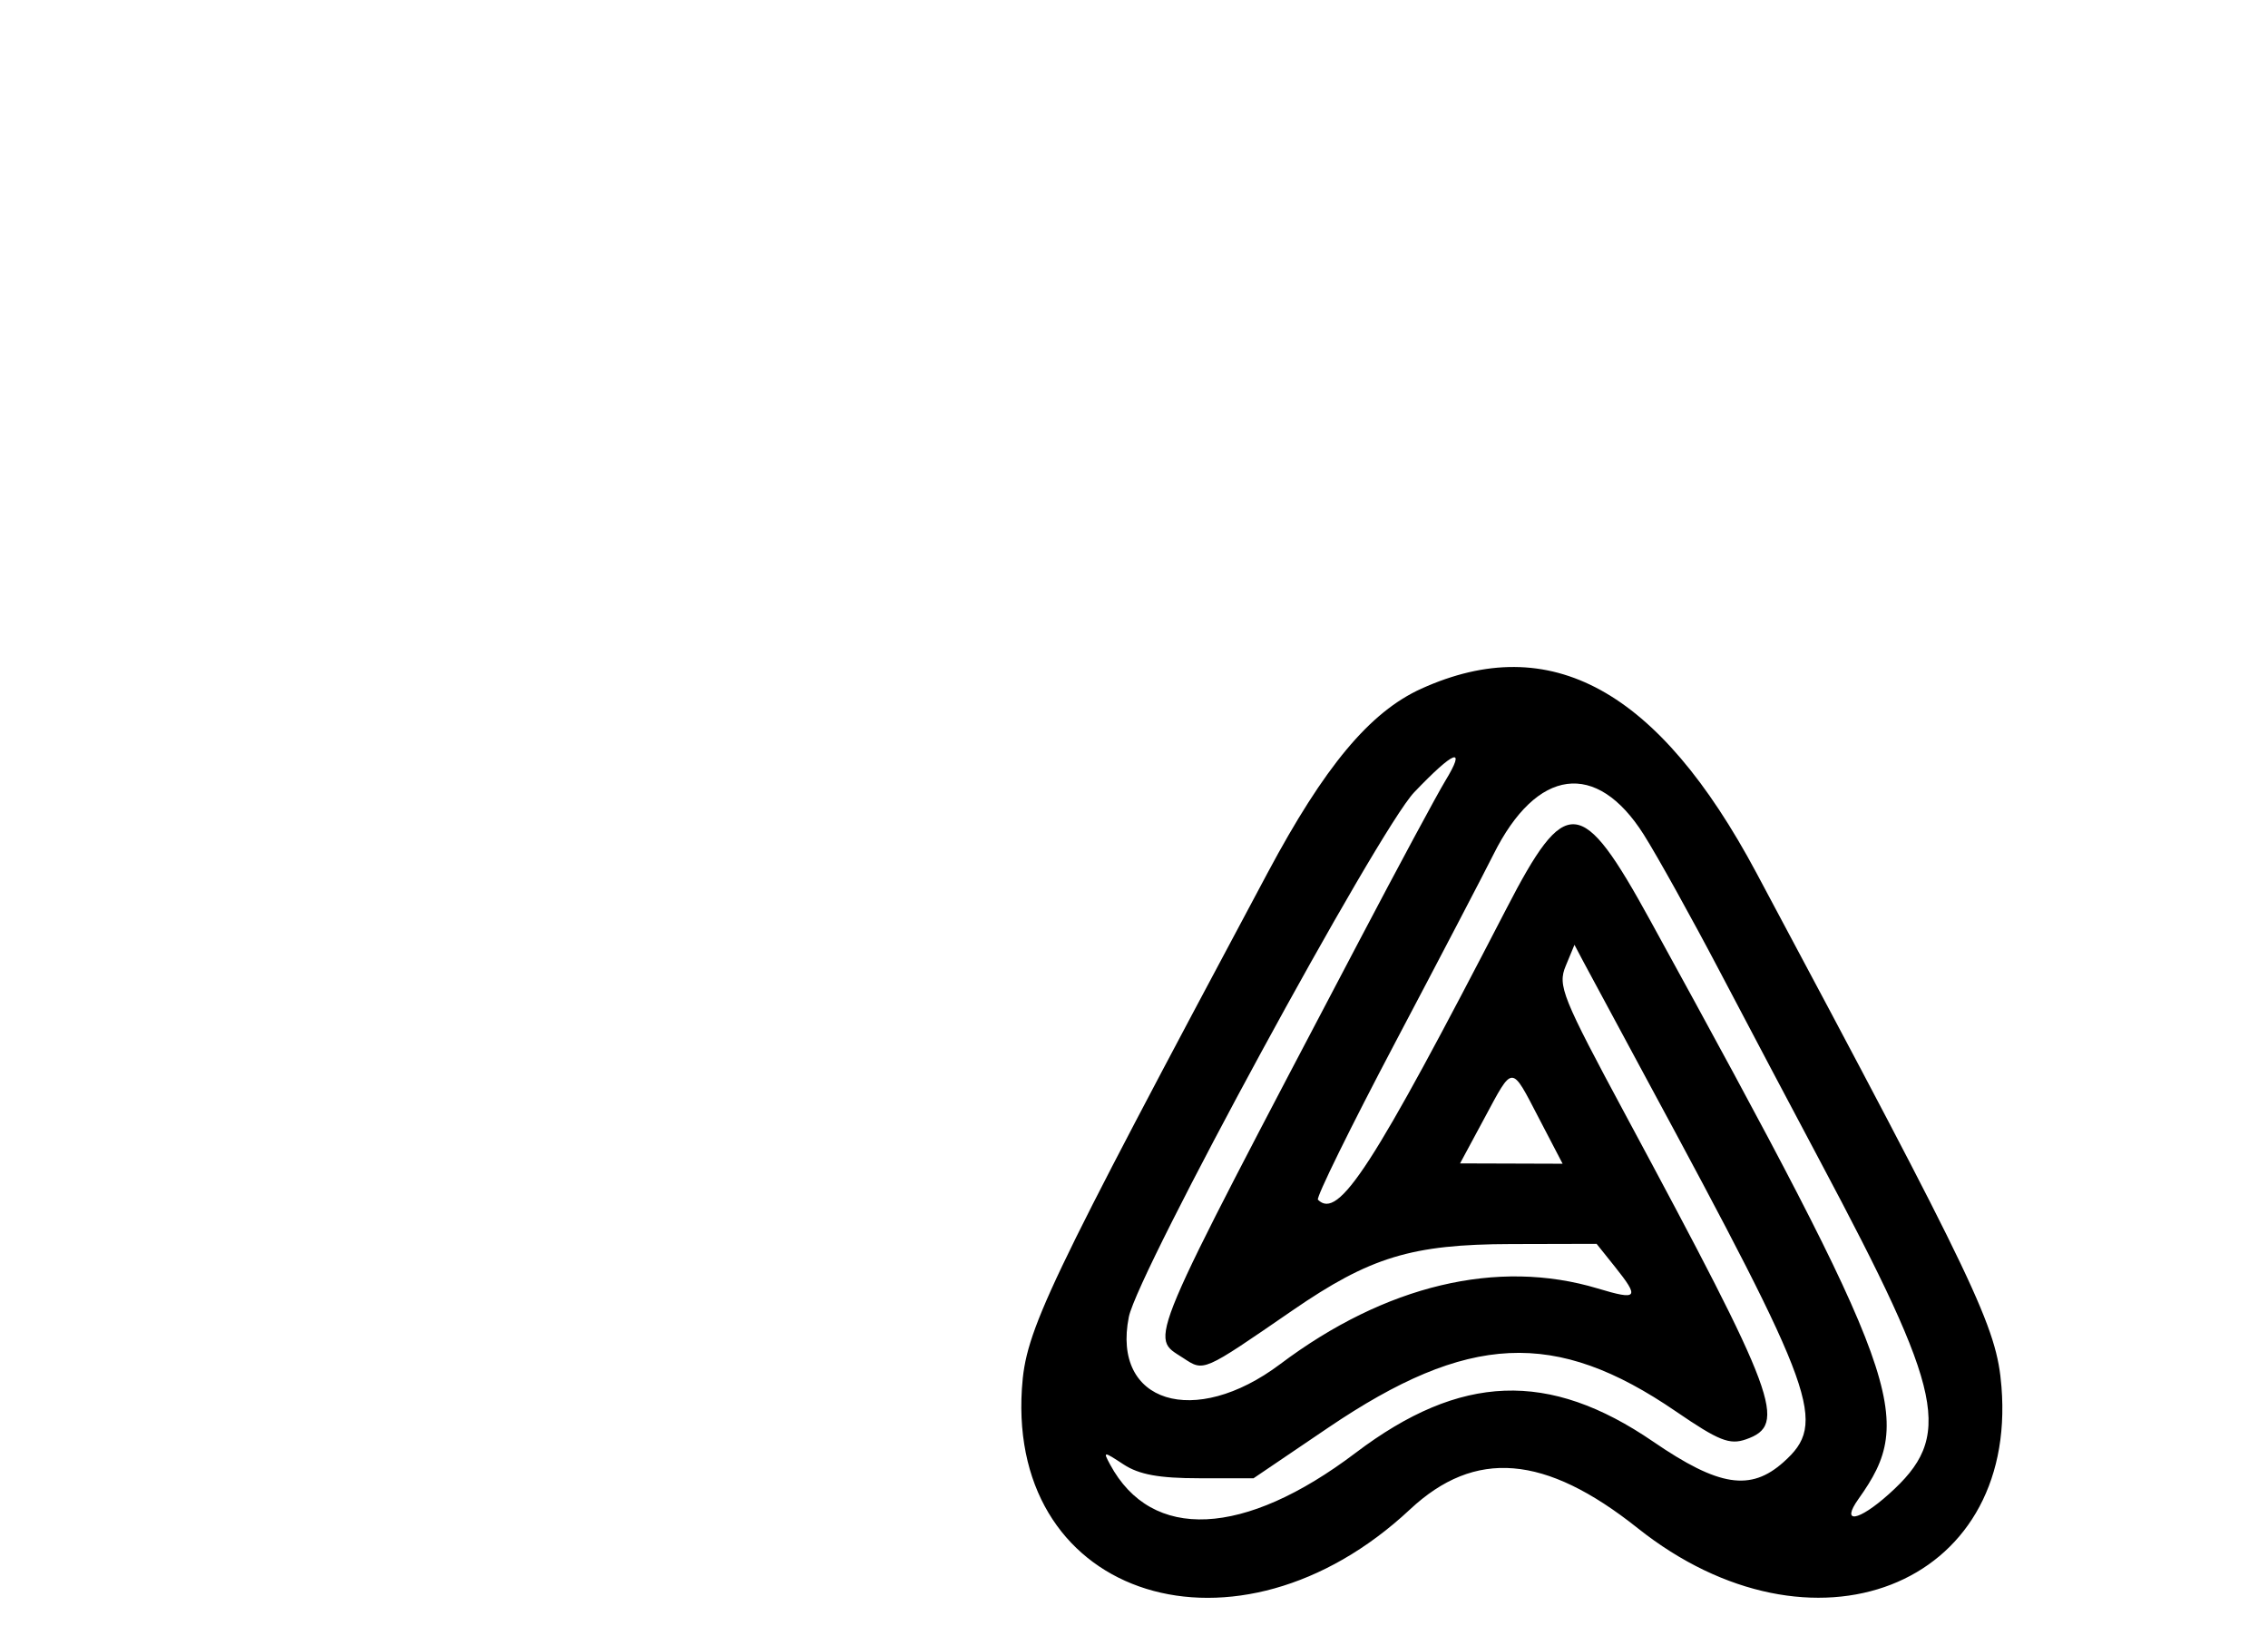 <svg id="svg" version="1.1" width="300" height="215" xmlns="http://www.w3.org/2000/svg" xmlns:xlink="http://www.w3.org/1999/xlink" style="display: block;"><g id="svgg"><path id="path0" d="M188.000 91.082 C 181.198 94.162,175.197 101.351,167.674 115.432 C 138.092 170.801,135.665 175.896,135.170 183.675 C 133.394 211.566,163.664 220.975,186.499 199.630 C 195.102 191.588,204.368 192.346,216.617 202.093 C 239.690 220.453,266.871 209.899,264.745 183.406 C 264.107 175.460,261.691 170.395,232.326 115.432 C 219.370 91.183,205.094 83.340,188.000 91.082 M191.187 103.250 C 190.100 105.037,184.953 114.600,179.750 124.500 C 151.111 178.984,152.079 176.695,156.481 179.580 C 159.283 181.415,158.986 181.543,170.947 173.316 C 181.245 166.233,186.742 164.561,199.845 164.528 L 211.190 164.500 213.590 167.500 C 216.923 171.666,216.661 172.003,211.341 170.402 C 198.095 166.416,183.241 169.954,169.333 180.409 C 157.990 188.936,147.045 185.526,149.315 174.173 C 150.505 168.225,182.318 109.743,187.066 104.777 C 192.370 99.228,193.999 98.625,191.187 103.250 M217.431 110.381 C 219.212 113.197,223.743 121.350,227.499 128.500 C 231.256 135.650,237.204 146.900,240.717 153.500 C 257.300 184.656,258.394 189.942,249.845 197.601 C 245.806 201.220,243.442 201.593,245.834 198.234 C 253.465 187.517,251.686 182.577,218.296 121.750 C 209.163 105.112,207.132 104.947,199.245 120.203 C 181.512 154.502,177.053 161.386,174.331 158.664 C 174.060 158.394,178.669 149.021,184.572 137.836 C 190.476 126.651,196.315 115.475,197.548 113.000 C 203.267 101.525,211.170 100.484,217.431 110.381 M217.694 142.500 C 240.411 184.529,241.718 188.178,235.919 193.363 C 231.557 197.262,227.365 196.606,218.694 190.669 C 204.873 181.207,193.181 181.645,179.310 192.144 C 164.560 203.308,152.336 203.886,146.835 193.679 C 145.886 191.918,145.945 191.918,148.632 193.679 C 150.670 195.015,153.331 195.500,158.613 195.500 L 165.815 195.500 175.657 188.834 C 194.185 176.286,205.731 175.741,221.681 186.661 C 227.354 190.544,228.779 191.113,230.943 190.357 C 236.478 188.422,235.182 184.927,215.066 147.531 C 206.620 131.830,206.025 130.353,207.100 127.757 L 208.262 124.952 209.465 127.226 C 210.126 128.477,213.829 135.350,217.694 142.500 M203.597 147.960 L 206.695 153.904 199.912 153.882 L 193.129 153.861 196.315 147.947 C 200.203 140.727,199.828 140.727,203.597 147.960 " stroke="none" fill="#000000" fill-rule="evenodd"></path></g></svg>
